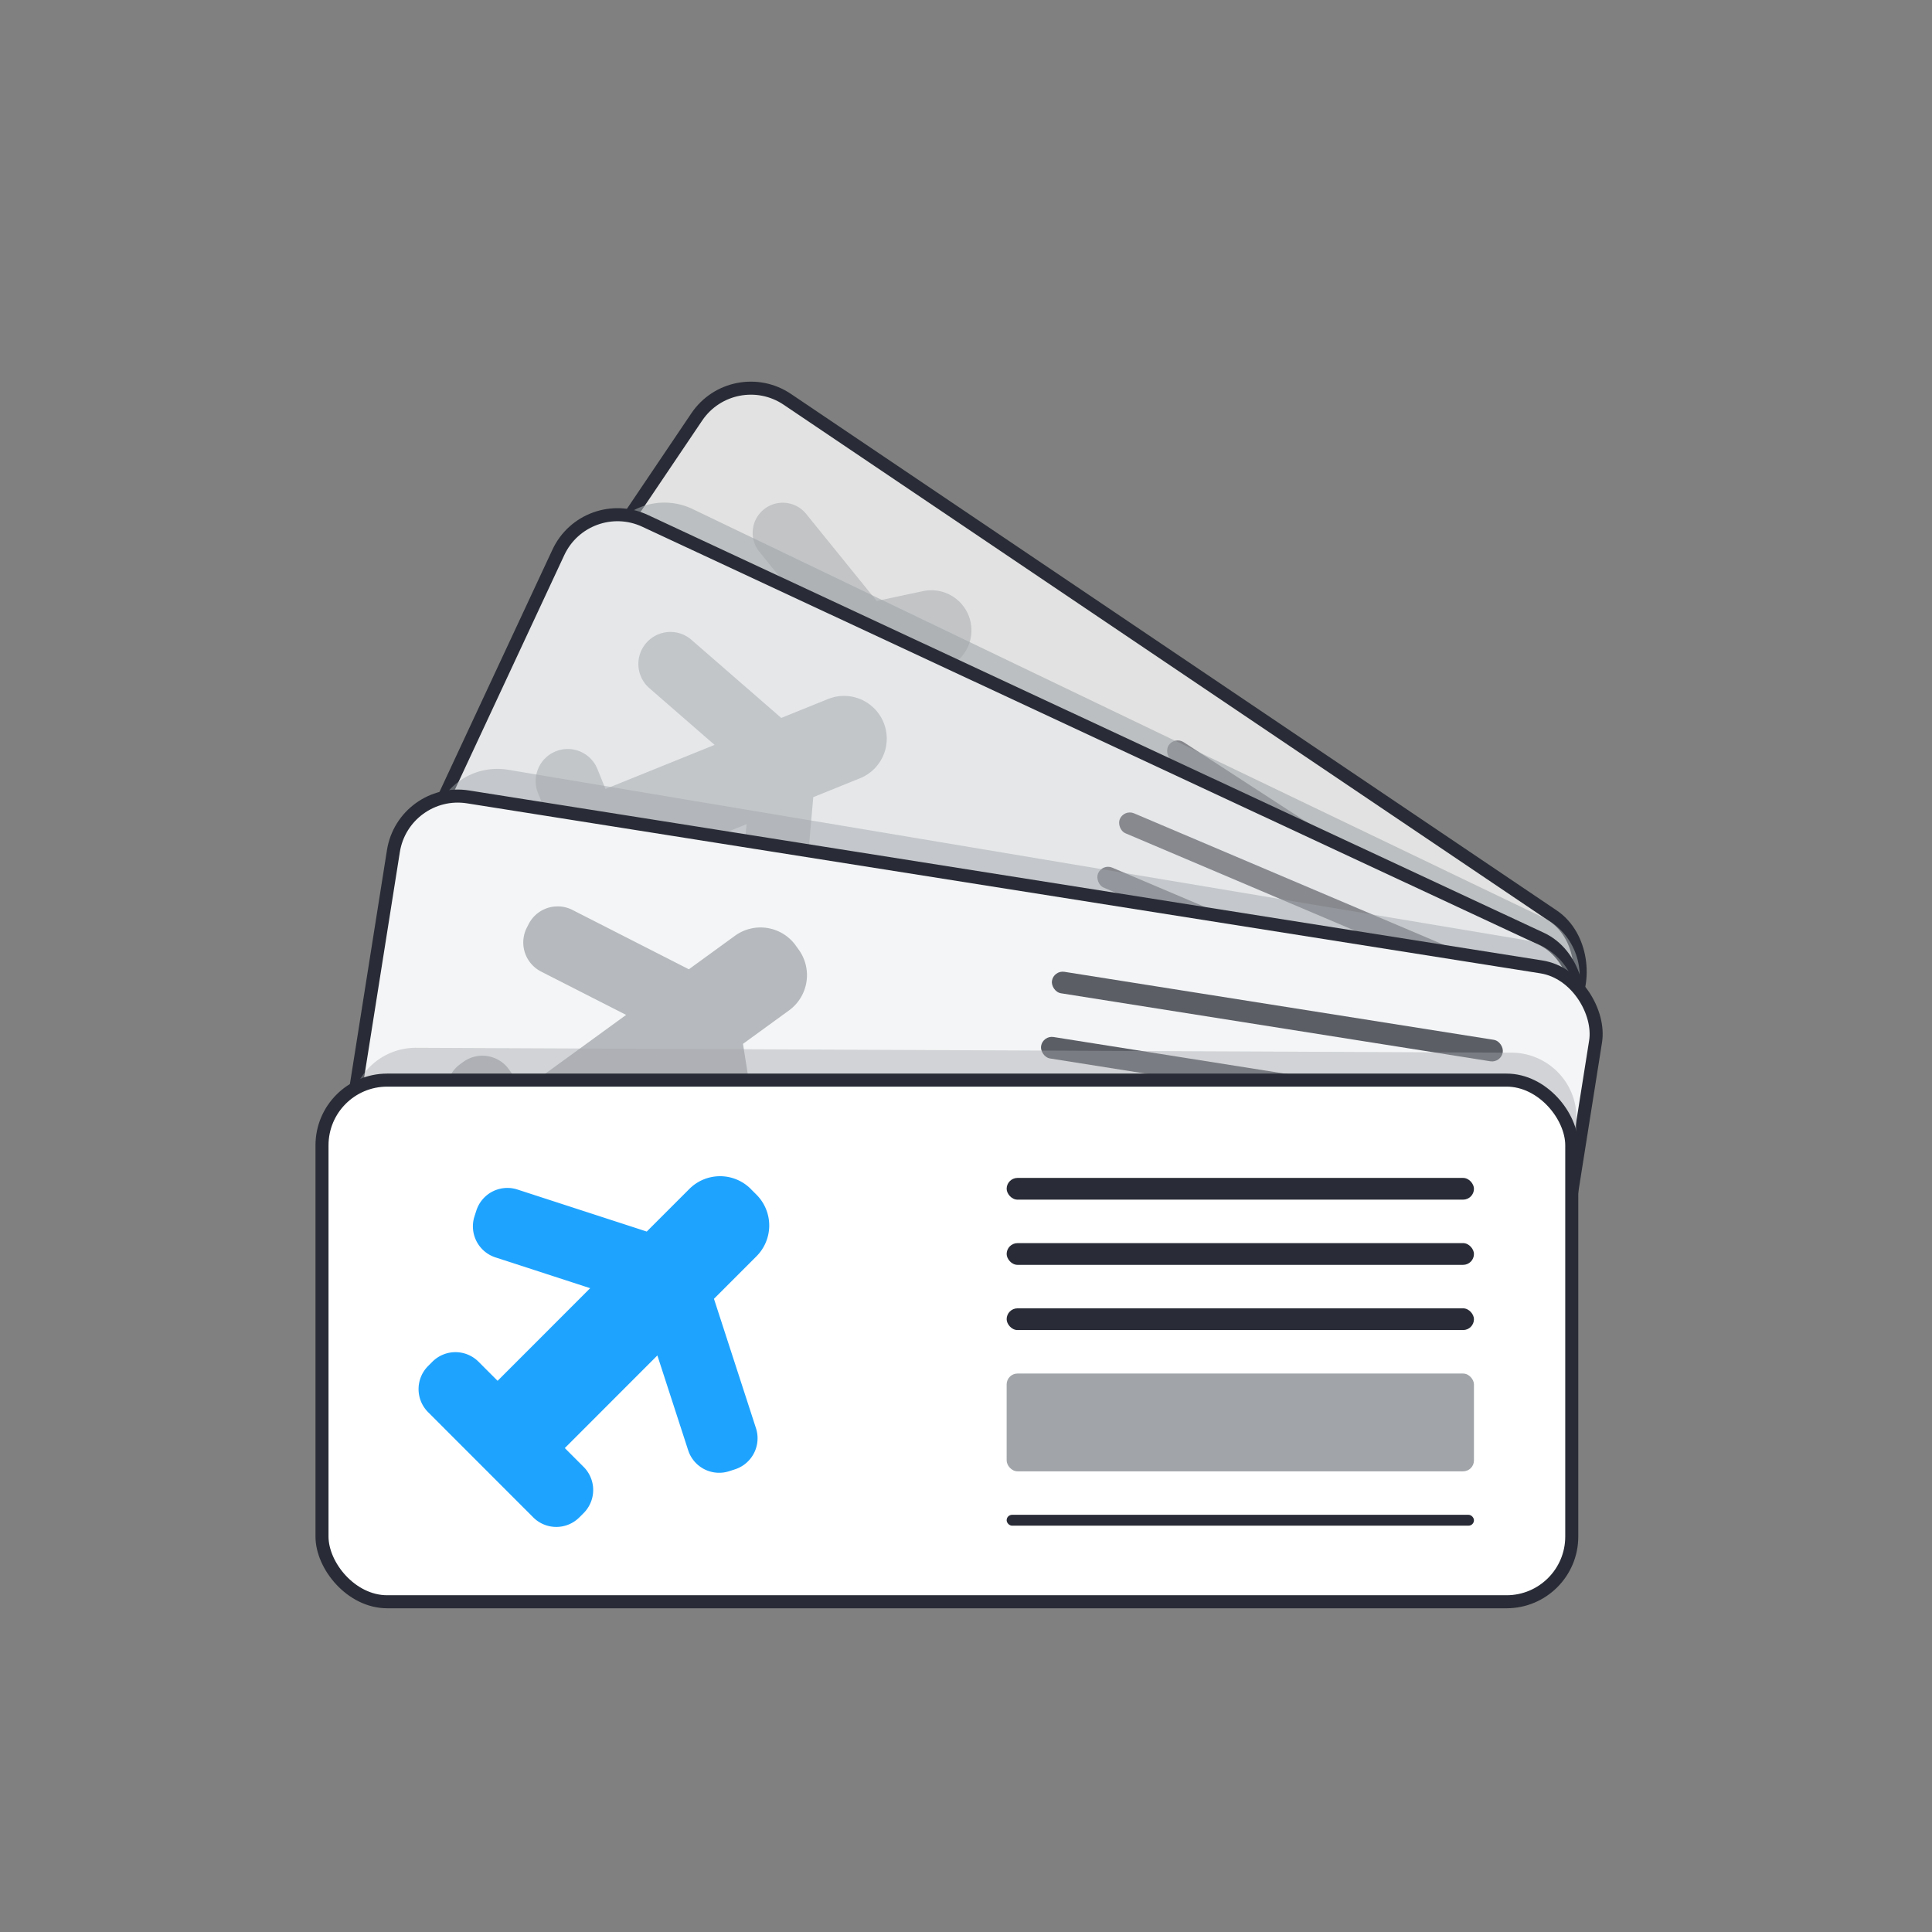<svg xmlns="http://www.w3.org/2000/svg" width="192" height="192" viewBox="0 0 192 192">
    <rect x="0" y="0" width="192" height="192" fill="#808080" stroke="none"/>
    <g fill="none" fill-rule="evenodd">
        <path d="M0 0h192v192H0z" opacity=".397"/>
        <g transform="translate(32 36)">
            <rect width="104.76" height="51.84" x="17.419" y="24.92" fill="#E2E2E2" stroke="#292C36" stroke-width="1.296" rx="6.48" transform="rotate(34 69.8 50.84)"/>
            <g opacity=".5" transform="rotate(33 5.253 75.142)">
                <rect width="38.88" height="2.16" x="51.221" y=".01" fill="#292C36" rx="1.08"/>
                <rect width="38.88" height="2.16" x="51.762" y="4.81" fill="#292C36" rx="1.08"/>
                <rect width="38.88" height="2.16" x="51.986" y="11.103" fill="#292C36" rx="1.08"/>
                <rect width="38.88" height="1.08" x="51.187" y="28.259" fill="#292C36" rx=".54"/>
                <rect width="38.88" height="8.64" x="51.892" y="15.651" fill="#DADADA" rx="1.08"/>
                <path fill="#A1A5A9" d="M28.037 1.53l.002.002a3.99 3.99 0 0 1 0 5.641l-3.328 3.328 3.445 10.607a2.99 2.99 0 0 1-5.686 1.85l-2.503-7.709-7.762 7.767 1.4 1.401a2.993 2.993 0 0 1 0 4.231 2.988 2.988 0 0 1-4.228 0L.922 20.187a2.993 2.993 0 0 1 0-4.231 2.988 2.988 0 0 1 4.228 0l1.418 1.42 7.761-7.767-7.696-2.502a2.993 2.993 0 0 1-1.921-3.77 2.99 2.99 0 0 1 3.768-1.92L19.074 4.86l3.328-3.329a3.984 3.984 0 0 1 5.635-.002z"/>
            </g>
            <path fill="#A1A5A9" fill-opacity=".58" d="M36.83 14.587l84.482 40.57a6.48 6.48 0 0 1 3.155 8.385l-14.54 34.074a6.48 6.48 0 0 1-8.7 3.33L12.778 59.7a6.48 6.48 0 0 1-2.929-9.014l18.51-33.399a6.48 6.48 0 0 1 8.472-2.7z"/>
            <rect width="111.24" height="51.84" x="10.063" y="34.098" fill="#E5E7E9" stroke="#292C36" stroke-width="1.296" rx="6.48" transform="rotate(25 65.683 60.018)"/>
            <g opacity=".5" transform="rotate(23 -39.494 81.332)">
                <rect width="42.12" height="2.16" x="55.802" y=".765" fill="#292C36" rx="1.08"/>
                <rect width="42.12" height="2.16" x="55.923" y="6.58" fill="#292C36" rx="1.08"/>
                <rect width="42.12" height="2.16" x="56.045" y="12.395" fill="#292C36" rx="1.08"/>
                <rect width="42.12" height="1.08" x="55.627" y="31.298" fill="#292C36" rx=".54"/>
                <rect width="42.12" height="8.64" x="56.438" y="18.374" fill="#DADADA" rx="1.08"/>
                <path fill="#A1A5A9" d="M30.453 2.19l.001.002a4.248 4.248 0 0 1 0 6.007l-3.544 3.545 3.668 11.293a3.185 3.185 0 0 1-6.056 1.97v-.001L21.856 16.8l-8.267 8.27 1.49 1.491a3.186 3.186 0 0 1 0 4.505 3.184 3.184 0 0 1-4.354.14l-.147-.139h-.001l-9.006-9.01a3.186 3.186 0 0 1 0-4.506 3.183 3.183 0 0 1 4.503 0l1.511 1.513 8.267-8.271-8.2-2.666a3.186 3.186 0 0 1 1.968-6.06v.001l11.286 3.669 3.544-3.545a4.245 4.245 0 0 1 6.003-.002z"/>
            </g>
            <path fill="#A1A5A9" fill-opacity=".48" d="M18.5 40.499l100.85 16.889a6.48 6.48 0 0 1 5.383 6.98l-3.552 38.883a6.48 6.48 0 0 1-7.467 5.811L7.867 92.298a6.48 6.48 0 0 1-5.316-7.788l8.55-39.007a6.48 6.48 0 0 1 7.4-5.004z"/>
            <rect width="120.96" height="51.84" x="3.31" y="51.323" fill="#F3F5F6" stroke="#292C36" stroke-width="1.296" rx="6.48" transform="rotate(9 63.79 77.243)"/>
            <g opacity=".75" transform="rotate(9 -312.58 122.485)">
                <rect width="45.36" height="2.16" x="58.256" y=".9" fill="#292C36" rx="1.08"/>
                <rect width="45.36" height="2.16" x="58.203" y="7.469" fill="#292C36" rx="1.08"/>
                <rect width="45.36" height="2.16" x="58.15" y="14.038" fill="#292C36" rx="1.08"/>
                <rect width="45.36" height="1.08" x="58.973" y="33.584" fill="#292C36" rx=".54"/>
                <rect width="45.36" height="9.72" x="58.519" y="19.494" fill="#DADADA" rx="1.08"/>
                <path fill="#A1A5A9" d="M32.547 2.483v.004l.365.365a4.33 4.33 0 0 1 0 6.112l-4.003 4.004 4.014 12.361a3.244 3.244 0 0 1-2.08 4.084l-.367.119a3.238 3.238 0 0 1-4.083-2.078l.001-.002-2.933-9.033-8.91 8.918 1.743 1.745a3.247 3.247 0 0 1 0 4.584l-.274.273a3.237 3.237 0 0 1-4.58 0l-9.982-9.988a3.247 3.247 0 0 1 0-4.584l.274-.274a3.237 3.237 0 0 1 4.58 0l1.766 1.768 8.912-8.918L7.967 9.01a3.244 3.244 0 0 1-2.081-4.084l.12-.37a3.238 3.238 0 0 1 4.082-2.08l12.35 4.015 4.002-4.004a4.315 4.315 0 0 1 6.107-.004z"/>
            </g>
            <path fill="#A1A5A9" fill-opacity=".421" d="M9.355 68.128l108.866.484a6.48 6.48 0 0 1 6.45 6.548l-.404 38.369a6.48 6.48 0 0 1-6.48 6.412H6.898a6.48 6.48 0 0 1-6.467-6.884L2.86 74.204a6.48 6.48 0 0 1 6.496-6.076z"/>
            <rect width="124.2" height="51.84" y="71.341" fill="#FFF" stroke="#292C36" stroke-width="1.296" rx="6.48"/>
            <g transform="translate(8.72 80.06)">
                <rect width="46.44" height="2.16" x="59.32" y="1" fill="#292C36" rx="1.08"/>
                <rect width="46.44" height="2.16" x="59.32" y="7.48" fill="#292C36" rx="1.08"/>
                <rect width="46.44" height="2.16" x="59.32" y="13.96" fill="#292C36" rx="1.08"/>
                <rect width="46.44" height="1.08" x="59.32" y="34.48" fill="#292C36" rx=".54"/>
                <rect width="46.44" height="9.72" x="59.32" y="20.44" fill="#A1A5A9" rx="1.08"/>
                <path fill="#1EA4FF" d="M33.89 2.093v.005l.573.574a4.33 4.33 0 0 1 0 6.111l-4.23 4.232 4.176 12.86a3.244 3.244 0 0 1-2.081 4.083l-.577.187a3.238 3.238 0 0 1-4.02-1.905l-.062-.173v-.002l-3.06-9.422-9.198 9.205 1.873 1.875a3.247 3.247 0 0 1 0 4.583l-.43.43a3.237 3.237 0 0 1-4.58 0L1.823 24.279a3.247 3.247 0 0 1 0-4.584l.43-.43a3.237 3.237 0 0 1 4.58 0l1.898 1.898 9.198-9.205-9.413-3.06a3.244 3.244 0 0 1-2.081-4.084l.188-.58a3.238 3.238 0 0 1 4.082-2.08l12.848 4.176 4.23-4.231a4.315 4.315 0 0 1 6.107-.005z"/>
            </g>
        </g>
    </g>
</svg>

